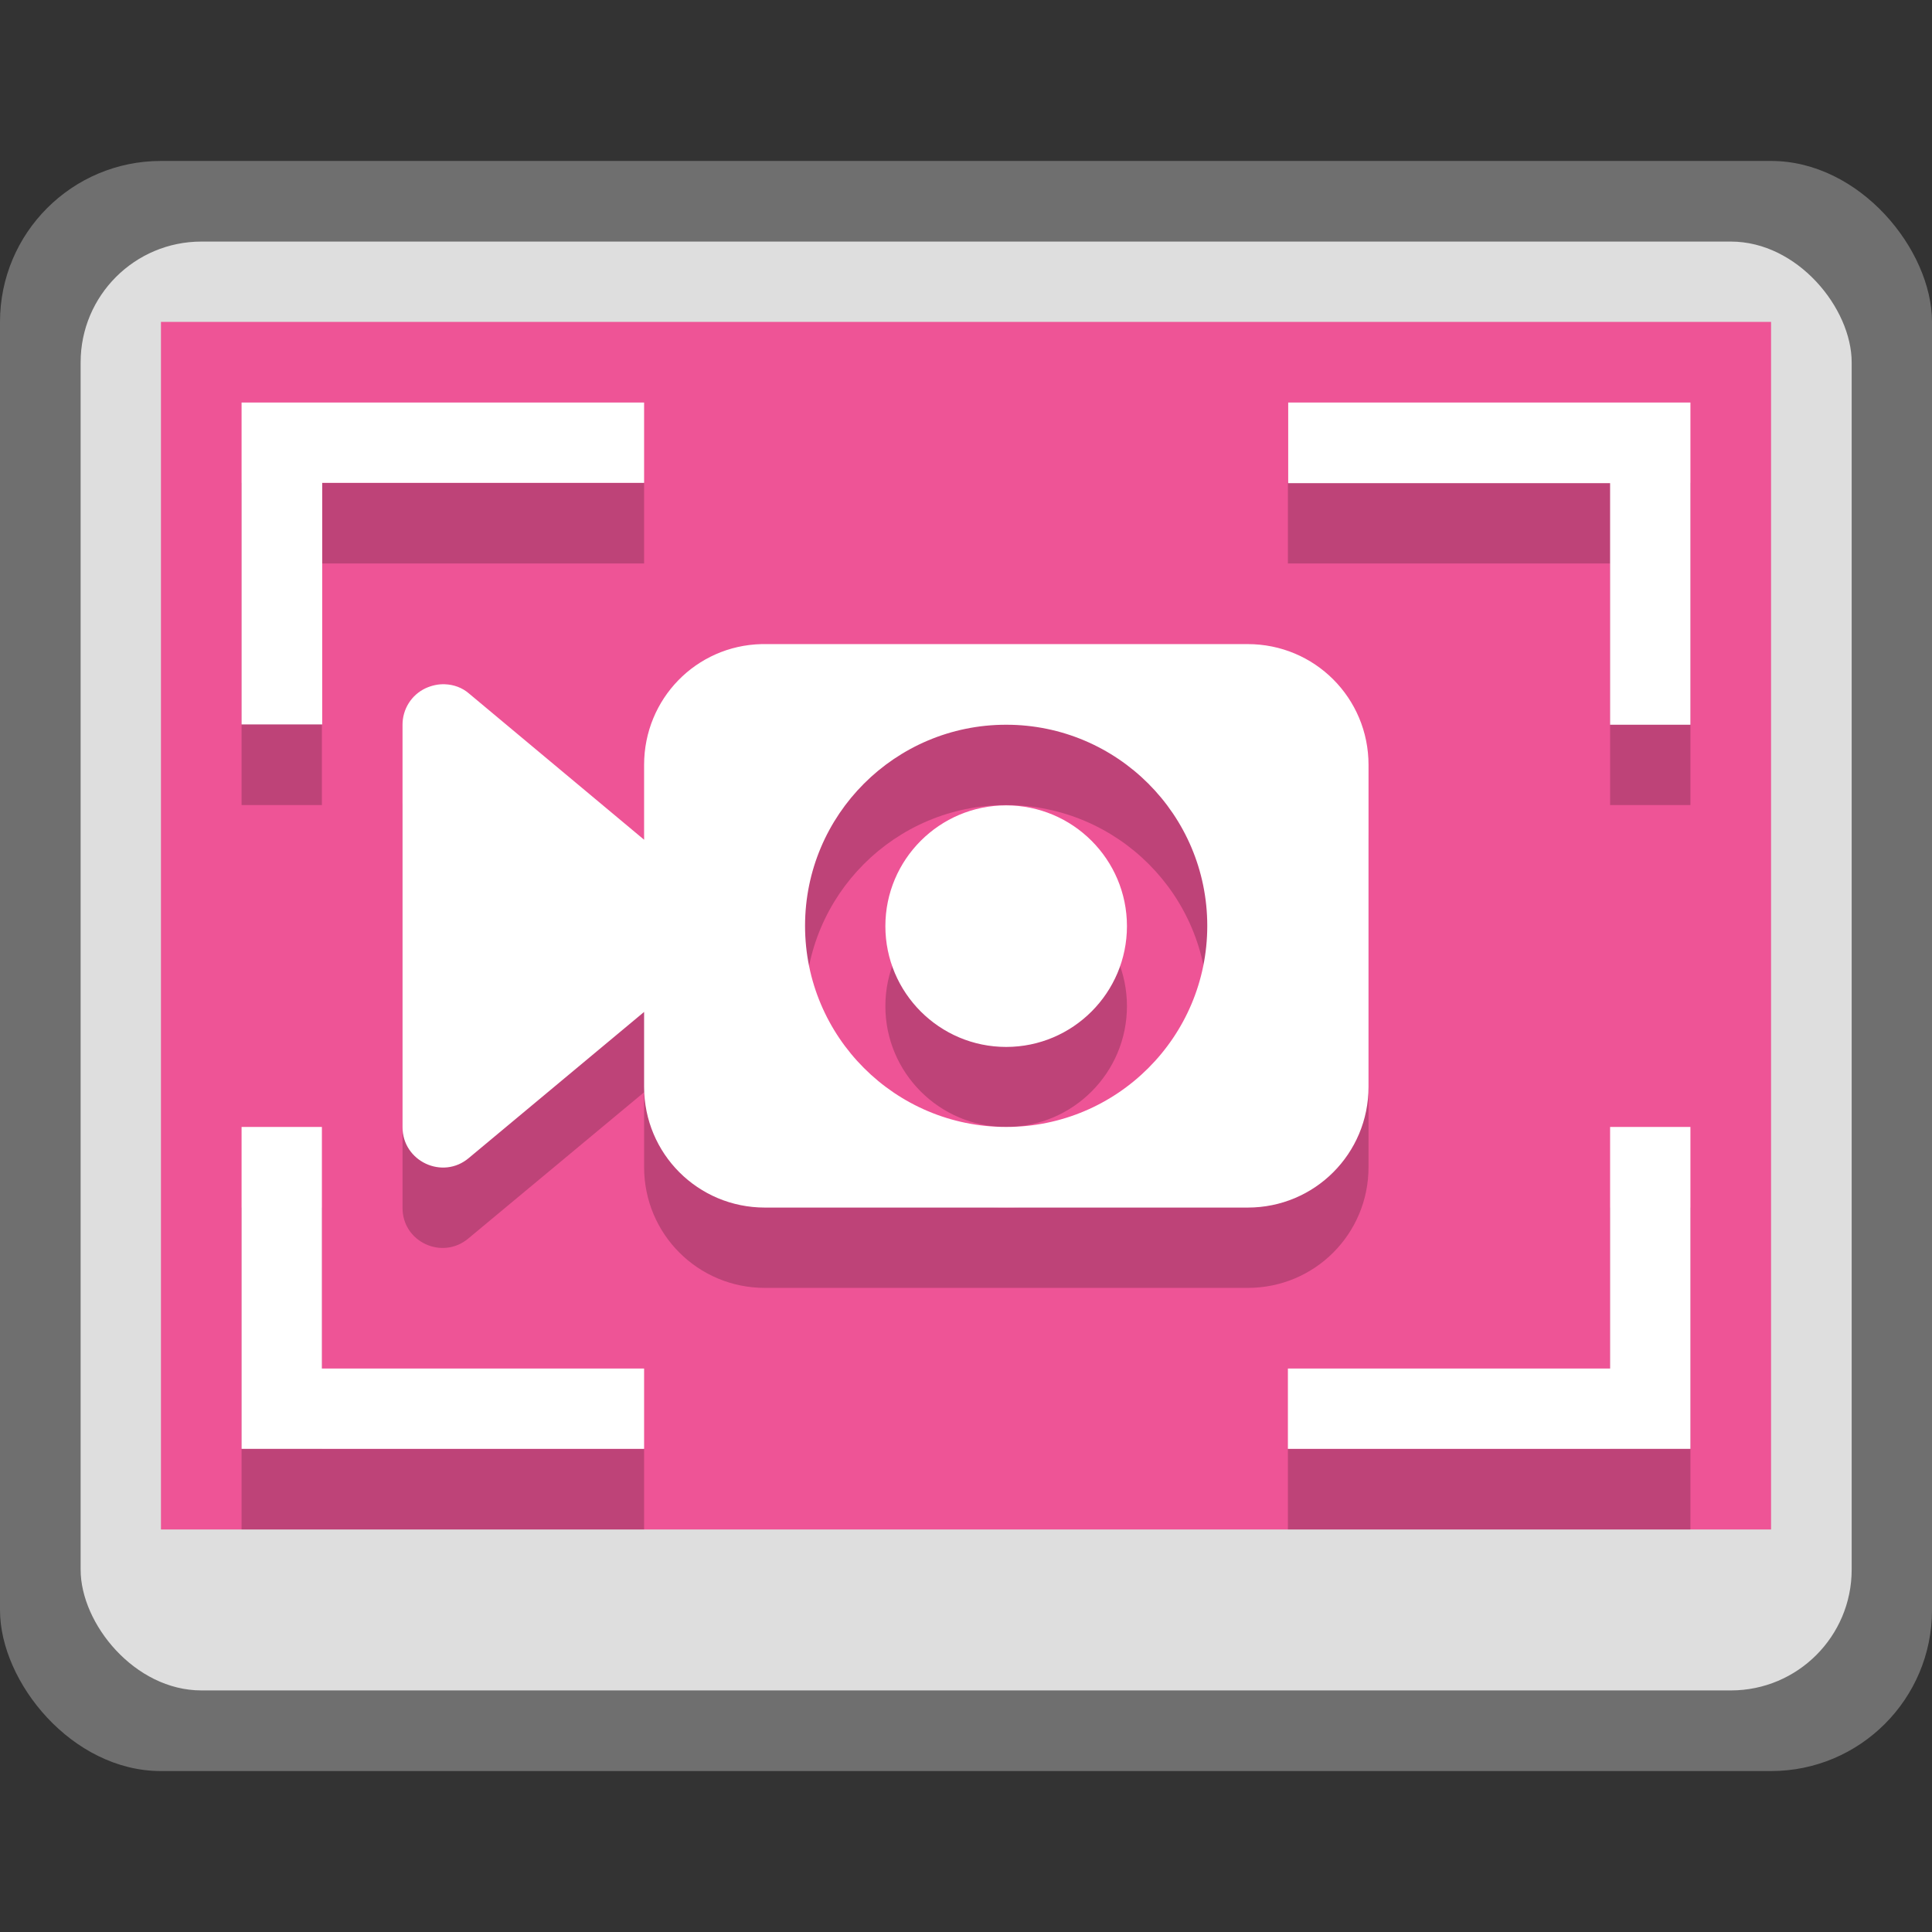 <?xml version="1.0" encoding="UTF-8" standalone="no"?>
<!-- Created with Inkscape (http://www.inkscape.org/) -->

<svg
   width="24"
   height="24"
   viewBox="0 0 6.35 6.35"
   version="1.1"
   id="svg5"
   inkscape:version="1.2 (dc2aedaf03, 2022-05-15)"
   sodipodi:docname="io.github.seadve.Kooha.svg"
   xmlns:inkscape="http://www.inkscape.org/namespaces/inkscape"
   xmlns:sodipodi="http://sodipodi.sourceforge.net/DTD/sodipodi-0.dtd"
   xmlns="http://www.w3.org/2000/svg"
   xmlns:svg="http://www.w3.org/2000/svg">
  <rect x="0" y="0" width="6.35" height="6.35" fill="#333333" stroke="none"/>
  <sodipodi:namedview
     id="namedview7"
     pagecolor="#ffffff"
     bordercolor="#666666"
     borderopacity="1.0"
     inkscape:pageshadow="2"
     inkscape:pageopacity="0.0"
     inkscape:pagecheckerboard="0"
     inkscape:document-units="px"
     showgrid="false"
     units="px"
     height="48px"
     inkscape:zoom="25.031251"
     inkscape:cx="10.067416"
     inkscape:cy="11.385768"
     inkscape:window-width="1846"
     inkscape:window-height="1011"
     inkscape:window-x="0"
     inkscape:window-y="0"
     inkscape:window-maximized="1"
     inkscape:current-layer="svg5"
     showguides="false"
     inkscape:showpageshadow="2"
     inkscape:deskcolor="#d1d1d1" />
  <defs
     id="defs2" />
  <rect
     style="opacity:1;fill:#6f6f6f;fill-opacity:1;stroke-width:0.265"
     id="rect1162"
     width="6.35"
     height="5.292"
     x="0"
     y="0.529"
     ry="0.529" />
  <rect
     style="opacity:1;fill:#dedede;fill-opacity:1;stroke-width:0.383"
     id="rect1437"
     width="5.821"
     height="4.762"
     x="0.265"
     y="0.794"
     ry="0.397" />
  <rect
     style="fill:#ee5496;fill-opacity:1;stroke-width:0.548;stroke-linecap:round;stroke-linejoin:round"
     id="rect1282"
     width="5.292"
     height="3.969"
     x="0.529"
     y="1.058" />
  <path
     id="path1254"
     style="opacity:0.2;fill:#000000;stroke-width:0.265"
     d="M 0.794 1.587 L 0.794 2.646 L 1.058 2.646 L 1.058 1.852 L 2.117 1.852 L 2.117 1.587 L 1.058 1.587 L 0.794 1.587 z M 4.233 1.587 L 4.233 1.852 L 5.292 1.852 L 5.292 2.646 L 5.556 2.646 L 5.556 1.587 L 5.292 1.587 L 4.233 1.587 z M 2.503 2.381 C 2.288 2.387 2.117 2.562 2.117 2.778 L 2.117 3.025 L 1.54 2.544 C 1.518 2.525 1.49 2.515 1.461 2.514 C 1.44 2.513 1.418 2.517 1.399 2.526 C 1.352 2.548 1.323 2.595 1.323 2.646 L 1.323 3.969 C 1.322 4.082 1.454 4.143 1.54 4.07 L 2.117 3.59 L 2.117 3.836 C 2.117 4.056 2.294 4.233 2.514 4.233 L 4.101 4.233 C 4.321 4.233 4.498 4.056 4.498 3.836 L 4.498 2.778 C 4.498 2.558 4.321 2.381 4.101 2.381 L 2.514 2.381 C 2.51 2.381 2.507 2.381 2.503 2.381 z M 3.307 2.646 C 3.673 2.646 3.969 2.942 3.969 3.307 C 3.969 3.673 3.673 3.969 3.307 3.969 C 2.942 3.969 2.646 3.673 2.646 3.307 C 2.646 2.942 2.942 2.646 3.307 2.646 z M 3.307 2.91 C 3.088 2.91 2.91 3.088 2.91 3.307 C 2.91 3.526 3.088 3.704 3.307 3.704 C 3.526 3.704 3.704 3.526 3.704 3.307 C 3.704 3.088 3.526 2.91 3.307 2.91 z M 0.794 3.969 L 0.794 5.027 L 2.117 5.027 L 2.117 4.762 L 1.058 4.762 L 1.058 3.969 L 0.794 3.969 z M 5.292 3.969 L 5.292 4.762 L 4.233 4.762 L 4.233 5.027 L 5.556 5.027 L 5.556 3.969 L 5.292 3.969 z " />
  <path
     d="m 0.794,1.323 v 1.058 h 0.265 v -0.794 H 2.117 V 1.323 H 1.058 Z m 3.44,0 v 0.265 h 1.058 v 0.794 H 5.556 V 1.323 H 5.292 Z M 0.794,3.704 V 4.762 H 2.117 V 4.498 H 1.058 V 3.704 Z m 4.498,0 V 4.498 H 4.233 V 4.762 H 5.556 V 3.704 Z"
     style="opacity:1;fill:#ffffff;stroke-width:0.07"
     id="path1584" />
  <path
     d="M 2.503,2.117 C 2.288,2.122 2.117,2.297 2.117,2.514 V 2.76 L 1.541,2.279 c -0.022,-0.019 -0.05,-0.029 -0.079,-0.03 -0.022,-8.612e-4 -0.043,0.004 -0.063,0.013 -0.047,0.022 -0.076,0.069 -0.076,0.12 v 1.322 c -5.03e-4,0.113 0.132,0.175 0.218,0.102 l 0.576,-0.48 v 0.246 c 0,0.22 0.177,0.397 0.397,0.397 h 1.587 c 0.22,0 0.397,-0.177 0.397,-0.397 V 2.514 c 0,-0.22 -0.177,-0.397 -0.397,-0.397 H 2.514 c -0.003,0 -0.007,-8.59e-5 -0.01,0 z m 0.804,0.265 c 0.365,0 0.661,0.296 0.661,0.661 0,0.365 -0.296,0.661 -0.661,0.661 -0.365,0 -0.661,-0.296 -0.661,-0.661 0,-0.365 0.296,-0.661 0.661,-0.661 z m 0,0.265 c -0.219,0 -0.397,0.178 -0.397,0.397 0,0.219 0.178,0.397 0.397,0.397 0.219,0 0.397,-0.178 0.397,-0.397 0,-0.219 -0.178,-0.397 -0.397,-0.397 z"
     style="fill:#ffffff;stroke-width:0.265;stroke-linecap:round"
     id="path851"
     sodipodi:nodetypes="csccccccccssssssscssssssssss" />
</svg>
